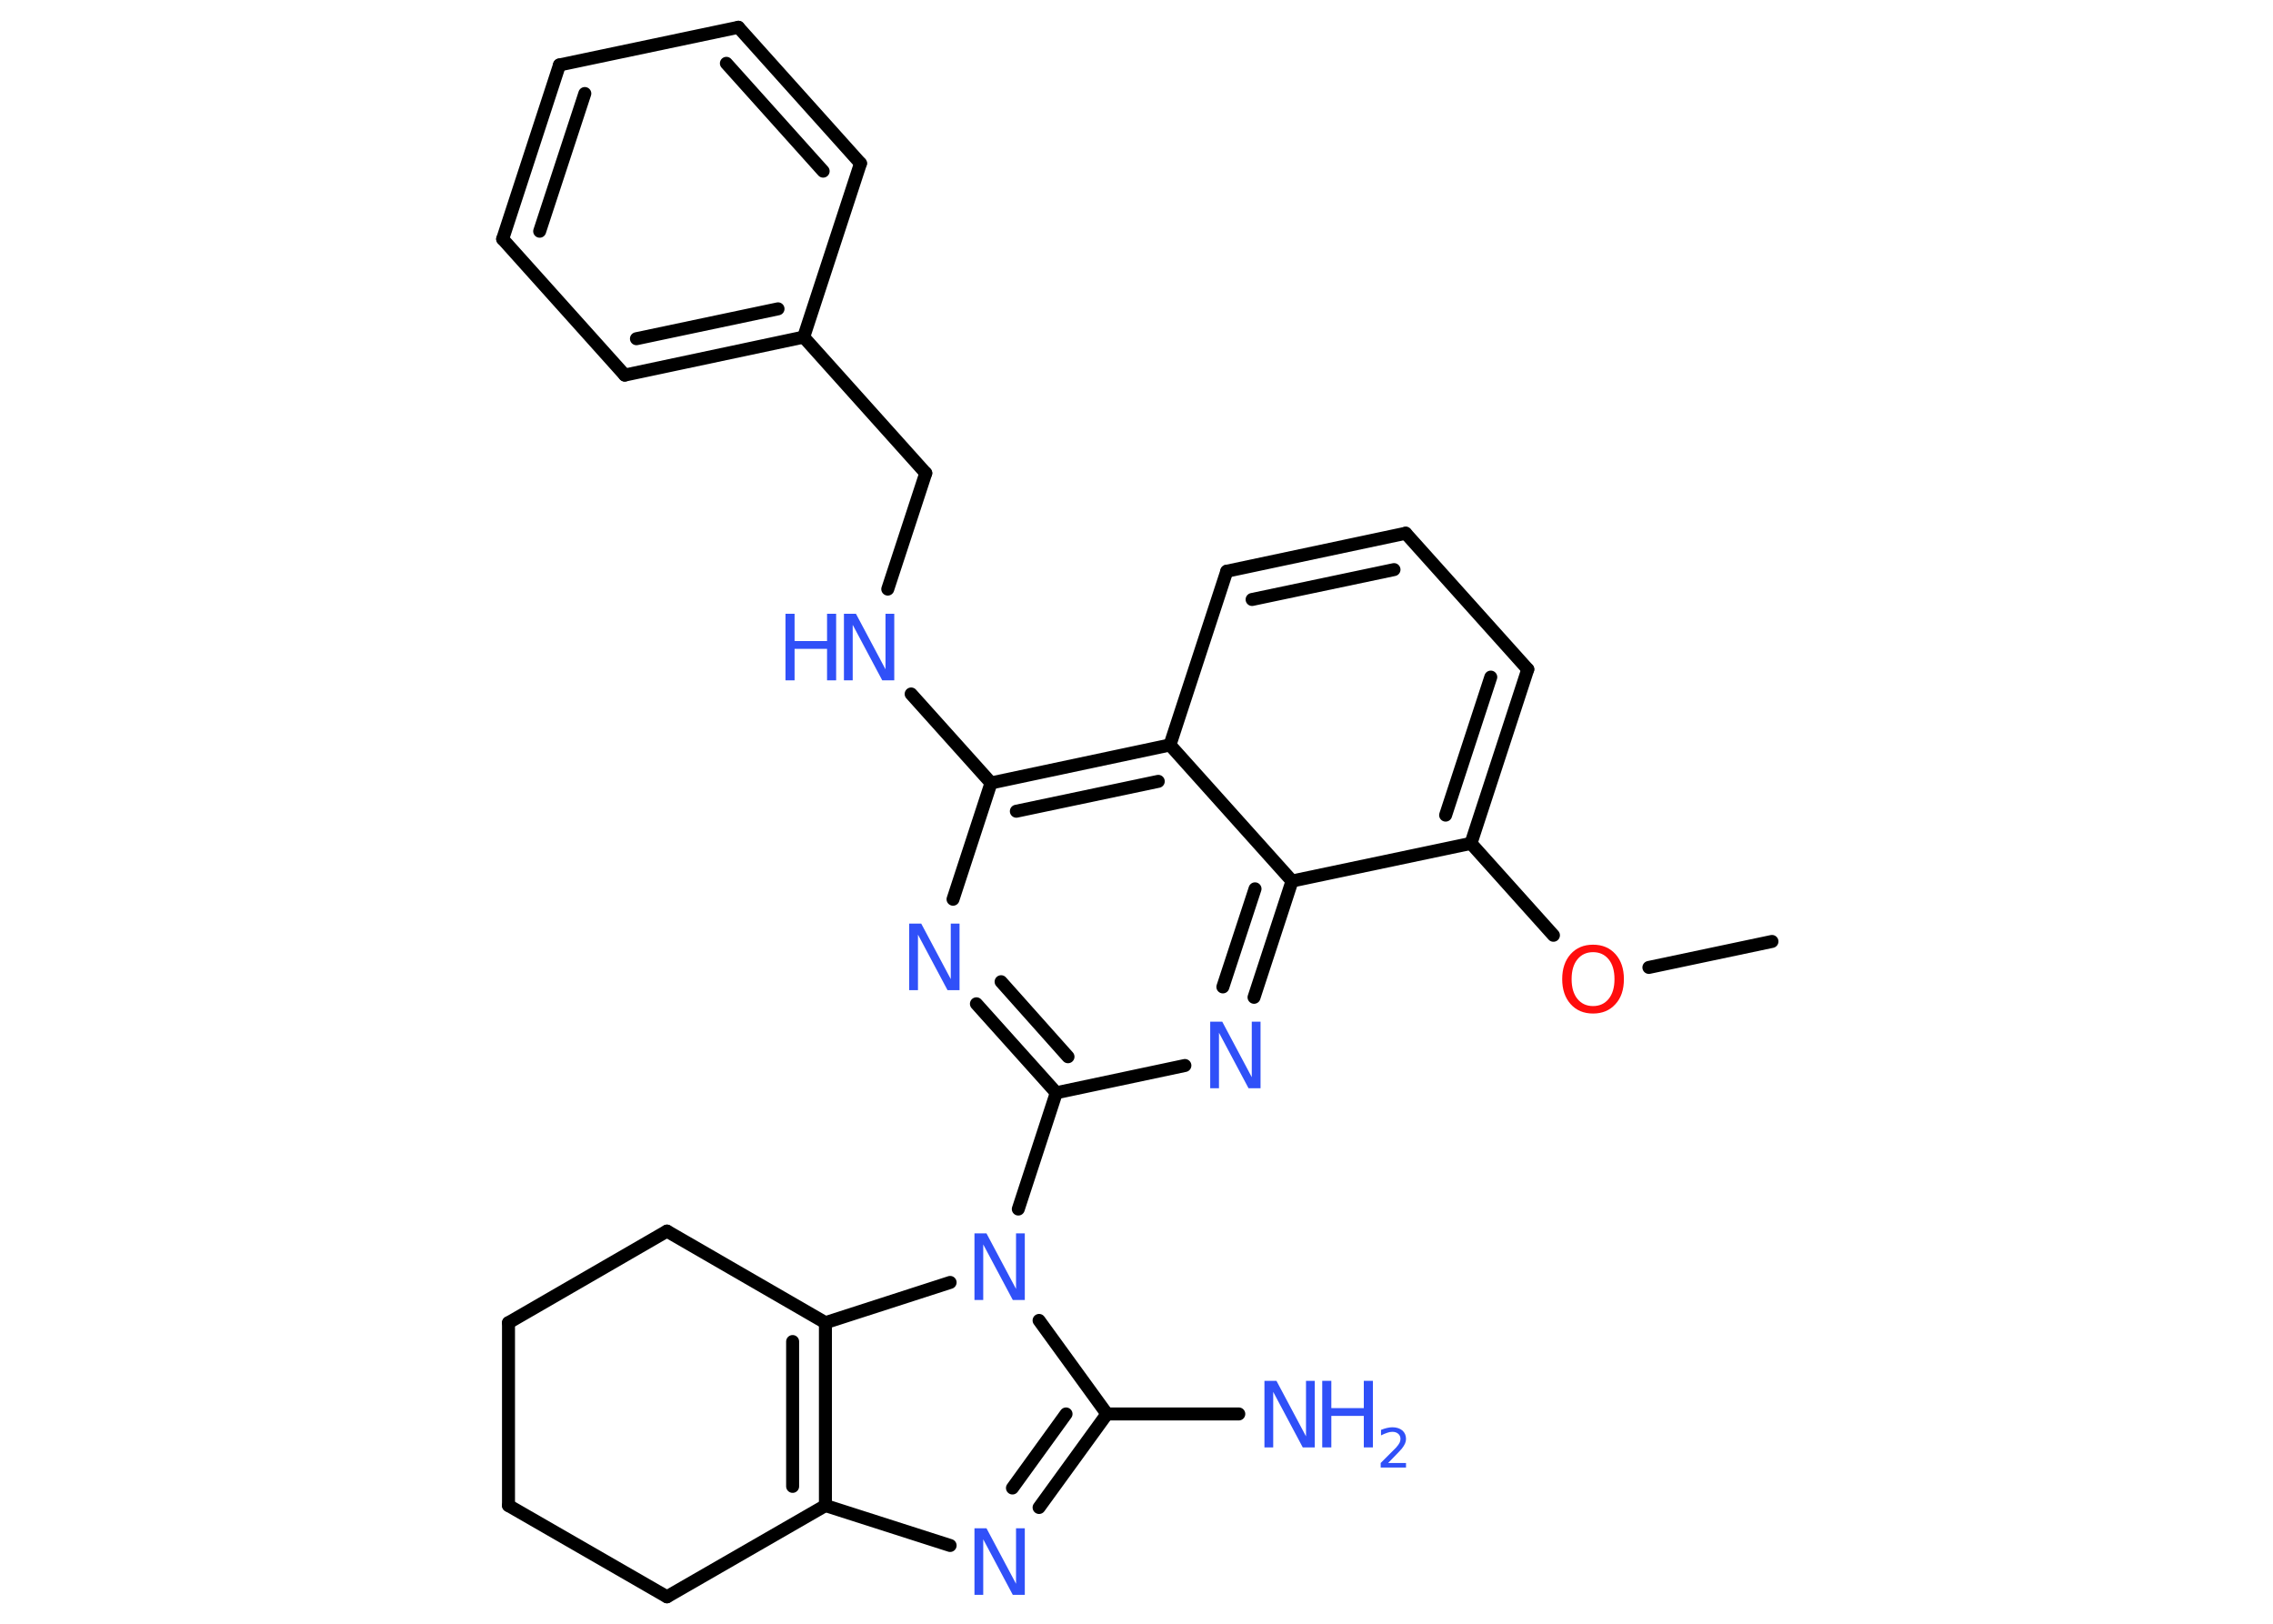 <?xml version='1.0' encoding='UTF-8'?>
<!DOCTYPE svg PUBLIC "-//W3C//DTD SVG 1.1//EN" "http://www.w3.org/Graphics/SVG/1.1/DTD/svg11.dtd">
<svg version='1.2' xmlns='http://www.w3.org/2000/svg' xmlns:xlink='http://www.w3.org/1999/xlink' width='70.0mm' height='50.0mm' viewBox='0 0 70.0 50.0'>
  <desc>Generated by the Chemistry Development Kit (http://github.com/cdk)</desc>
  <g stroke-linecap='round' stroke-linejoin='round' stroke='#000000' stroke-width='.4' fill='#3050F8'>
    <rect x='.0' y='.0' width='70.0' height='50.0' fill='#FFFFFF' stroke='none'/>
    <g id='mol1' class='mol'>
      <line id='mol1bnd1' class='bond' x1='54.57' y1='28.99' x2='50.78' y2='29.79'/>
      <line id='mol1bnd2' class='bond' x1='47.84' y1='28.8' x2='45.3' y2='25.97'/>
      <g id='mol1bnd3' class='bond'>
        <line x1='45.3' y1='25.97' x2='47.05' y2='20.61'/>
        <line x1='44.52' y1='25.1' x2='45.91' y2='20.85'/>
      </g>
      <line id='mol1bnd4' class='bond' x1='47.05' y1='20.61' x2='43.29' y2='16.42'/>
      <g id='mol1bnd5' class='bond'>
        <line x1='43.29' y1='16.42' x2='37.78' y2='17.59'/>
        <line x1='42.93' y1='17.54' x2='38.56' y2='18.46'/>
      </g>
      <line id='mol1bnd6' class='bond' x1='37.78' y1='17.59' x2='36.03' y2='22.94'/>
      <g id='mol1bnd7' class='bond'>
        <line x1='36.03' y1='22.94' x2='30.52' y2='24.11'/>
        <line x1='35.67' y1='24.06' x2='31.3' y2='24.98'/>
      </g>
      <line id='mol1bnd8' class='bond' x1='30.52' y1='24.11' x2='28.06' y2='21.37'/>
      <line id='mol1bnd9' class='bond' x1='27.34' y1='18.14' x2='28.51' y2='14.57'/>
      <line id='mol1bnd10' class='bond' x1='28.51' y1='14.57' x2='24.75' y2='10.38'/>
      <g id='mol1bnd11' class='bond'>
        <line x1='19.24' y1='11.55' x2='24.75' y2='10.38'/>
        <line x1='19.6' y1='10.43' x2='23.96' y2='9.51'/>
      </g>
      <line id='mol1bnd12' class='bond' x1='19.24' y1='11.55' x2='15.48' y2='7.36'/>
      <g id='mol1bnd13' class='bond'>
        <line x1='17.23' y1='2.0' x2='15.48' y2='7.36'/>
        <line x1='18.01' y1='2.88' x2='16.62' y2='7.12'/>
      </g>
      <line id='mol1bnd14' class='bond' x1='17.23' y1='2.0' x2='22.74' y2='.84'/>
      <g id='mol1bnd15' class='bond'>
        <line x1='26.5' y1='5.03' x2='22.74' y2='.84'/>
        <line x1='25.35' y1='5.27' x2='22.37' y2='1.95'/>
      </g>
      <line id='mol1bnd16' class='bond' x1='24.75' y1='10.38' x2='26.5' y2='5.03'/>
      <line id='mol1bnd17' class='bond' x1='30.52' y1='24.11' x2='29.35' y2='27.69'/>
      <g id='mol1bnd18' class='bond'>
        <line x1='30.07' y1='30.91' x2='32.53' y2='33.65'/>
        <line x1='30.83' y1='30.23' x2='32.89' y2='32.54'/>
      </g>
      <line id='mol1bnd19' class='bond' x1='32.53' y1='33.65' x2='31.36' y2='37.23'/>
      <line id='mol1bnd20' class='bond' x1='32.0' y1='40.66' x2='34.09' y2='43.54'/>
      <line id='mol1bnd21' class='bond' x1='34.09' y1='43.54' x2='38.15' y2='43.54'/>
      <g id='mol1bnd22' class='bond'>
        <line x1='32.0' y1='46.42' x2='34.09' y2='43.54'/>
        <line x1='31.18' y1='45.82' x2='32.83' y2='43.54'/>
      </g>
      <line id='mol1bnd23' class='bond' x1='29.26' y1='47.59' x2='25.42' y2='46.36'/>
      <g id='mol1bnd24' class='bond'>
        <line x1='25.42' y1='46.36' x2='25.42' y2='40.73'/>
        <line x1='24.41' y1='45.77' x2='24.41' y2='41.31'/>
      </g>
      <line id='mol1bnd25' class='bond' x1='29.26' y1='39.49' x2='25.42' y2='40.73'/>
      <line id='mol1bnd26' class='bond' x1='25.42' y1='40.73' x2='20.54' y2='37.91'/>
      <line id='mol1bnd27' class='bond' x1='20.54' y1='37.91' x2='15.66' y2='40.73'/>
      <line id='mol1bnd28' class='bond' x1='15.66' y1='40.73' x2='15.66' y2='46.36'/>
      <line id='mol1bnd29' class='bond' x1='15.66' y1='46.36' x2='20.54' y2='49.17'/>
      <line id='mol1bnd30' class='bond' x1='25.42' y1='46.36' x2='20.54' y2='49.17'/>
      <line id='mol1bnd31' class='bond' x1='32.53' y1='33.65' x2='36.49' y2='32.81'/>
      <g id='mol1bnd32' class='bond'>
        <line x1='38.62' y1='30.71' x2='39.79' y2='27.13'/>
        <line x1='37.66' y1='30.39' x2='38.65' y2='27.37'/>
      </g>
      <line id='mol1bnd33' class='bond' x1='45.3' y1='25.97' x2='39.79' y2='27.13'/>
      <line id='mol1bnd34' class='bond' x1='36.03' y1='22.94' x2='39.79' y2='27.13'/>
      <path id='mol1atm2' class='atom' d='M49.06 29.32q-.3 .0 -.48 .22q-.18 .22 -.18 .61q.0 .39 .18 .61q.18 .22 .48 .22q.3 .0 .48 -.22q.18 -.22 .18 -.61q.0 -.39 -.18 -.61q-.18 -.22 -.48 -.22zM49.06 29.09q.43 .0 .69 .29q.26 .29 .26 .77q.0 .49 -.26 .77q-.26 .29 -.69 .29q-.43 .0 -.69 -.29q-.26 -.29 -.26 -.77q.0 -.48 .26 -.77q.26 -.29 .69 -.29z' stroke='none' fill='#FF0D0D'/>
      <g id='mol1atm9' class='atom'>
        <path d='M25.99 18.9h.37l.91 1.71v-1.71h.27v2.05h-.37l-.91 -1.71v1.71h-.27v-2.05z' stroke='none'/>
        <path d='M24.19 18.9h.28v.84h1.0v-.84h.28v2.05h-.28v-.97h-1.0v.97h-.28v-2.05z' stroke='none'/>
      </g>
      <path id='mol1atm17' class='atom' d='M28.0 28.44h.37l.91 1.71v-1.71h.27v2.05h-.37l-.91 -1.71v1.71h-.27v-2.05z' stroke='none'/>
      <path id='mol1atm19' class='atom' d='M30.01 37.98h.37l.91 1.71v-1.71h.27v2.05h-.37l-.91 -1.71v1.71h-.27v-2.05z' stroke='none'/>
      <g id='mol1atm21' class='atom'>
        <path d='M38.94 42.52h.37l.91 1.71v-1.71h.27v2.05h-.37l-.91 -1.71v1.71h-.27v-2.05z' stroke='none'/>
        <path d='M40.72 42.52h.28v.84h1.0v-.84h.28v2.05h-.28v-.97h-1.0v.97h-.28v-2.05z' stroke='none'/>
        <path d='M42.72 45.05h.58v.14h-.78v-.14q.1 -.1 .26 -.26q.16 -.16 .21 -.21q.08 -.09 .11 -.15q.03 -.06 .03 -.12q.0 -.1 -.07 -.16q-.07 -.06 -.18 -.06q-.08 .0 -.16 .03q-.09 .03 -.19 .08v-.17q.1 -.04 .19 -.06q.09 -.02 .16 -.02q.19 .0 .31 .1q.11 .1 .11 .26q.0 .07 -.03 .14q-.03 .07 -.1 .16q-.02 .02 -.13 .14q-.11 .11 -.31 .32z' stroke='none'/>
      </g>
      <path id='mol1atm22' class='atom' d='M30.01 47.06h.37l.91 1.71v-1.71h.27v2.05h-.37l-.91 -1.71v1.71h-.27v-2.05z' stroke='none'/>
      <path id='mol1atm29' class='atom' d='M37.27 31.46h.37l.91 1.71v-1.71h.27v2.05h-.37l-.91 -1.71v1.71h-.27v-2.05z' stroke='none'/>
    </g>
  </g>
</svg>
